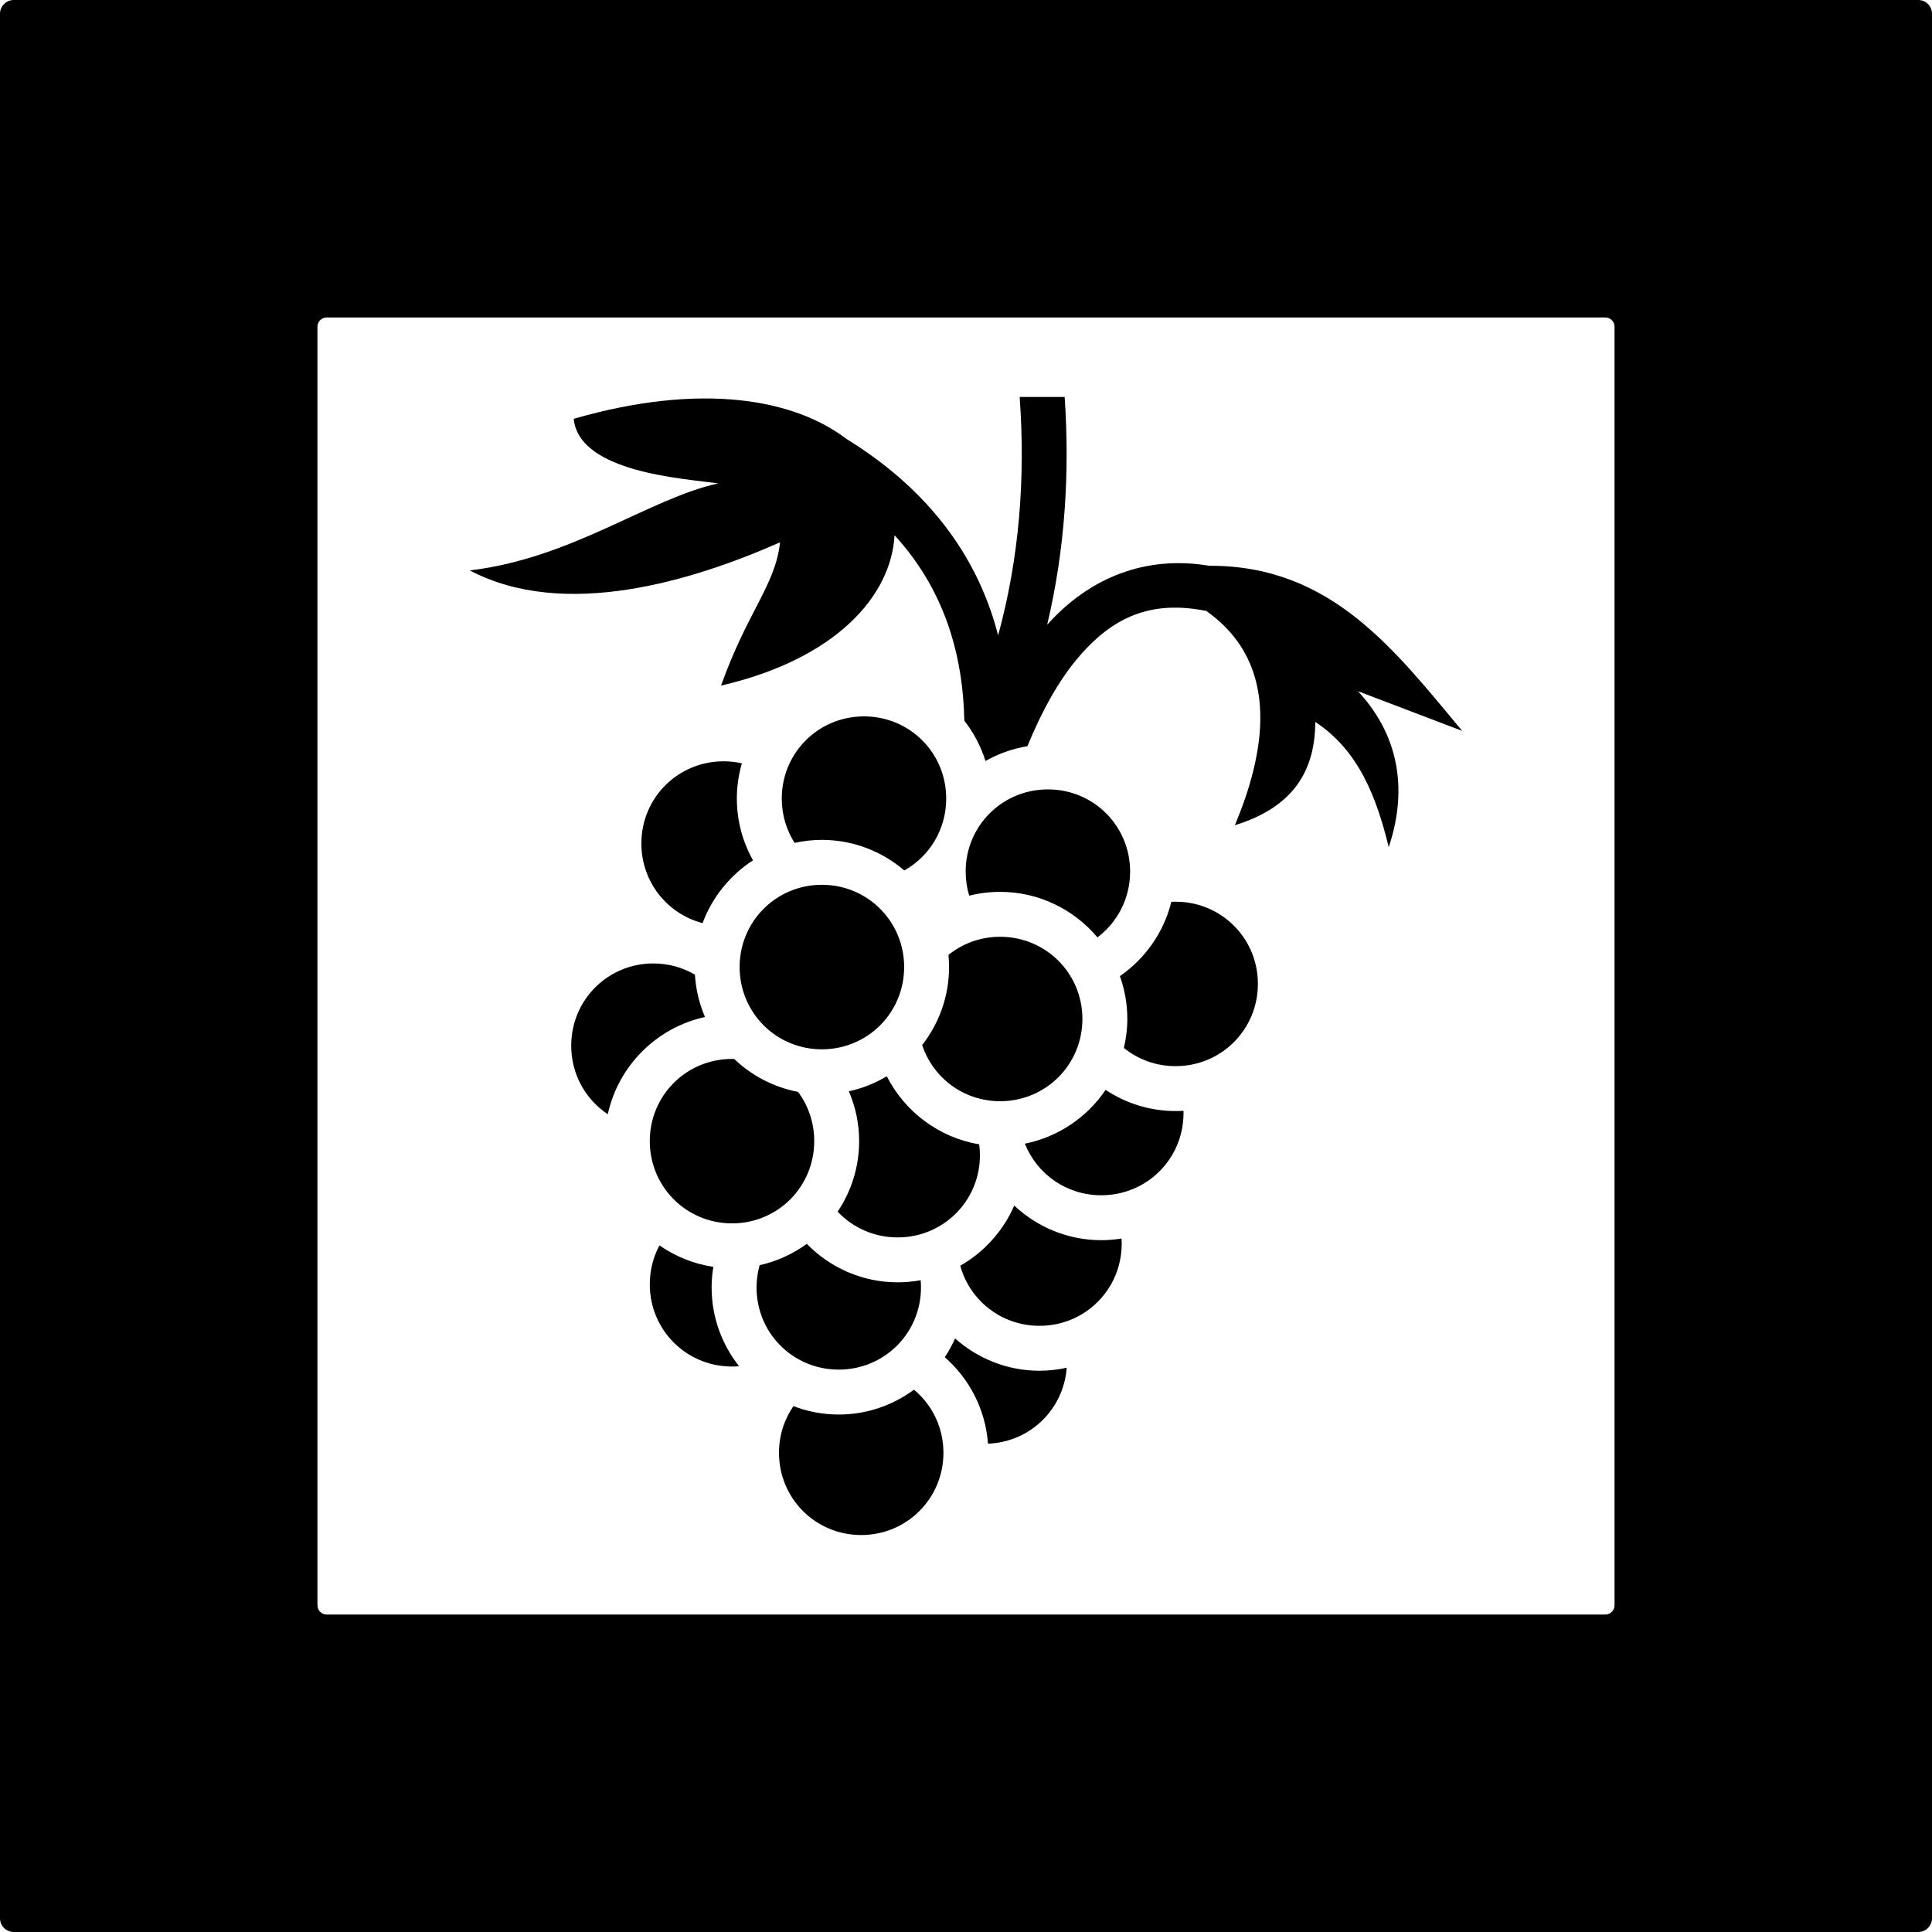 <?xml version="1.0" encoding="UTF-8" standalone="no"?>
<!-- Created with Inkscape (http://www.inkscape.org/) -->

<svg
   xmlns:dc="http://purl.org/dc/elements/1.1/"
   xmlns:cc="http://creativecommons.org/ns#"
   xmlns:rdf="http://www.w3.org/1999/02/22-rdf-syntax-ns#"
   xmlns:svg="http://www.w3.org/2000/svg"
   xmlns="http://www.w3.org/2000/svg"
   xmlns:sodipodi="http://sodipodi.sourceforge.net/DTD/sodipodi-0.dtd"
   xmlns:inkscape="http://www.inkscape.org/namespaces/inkscape"
   width="375"
   height="375"
   viewBox="0 0 375 375"
   id="svg5125"
   version="1.1"
   inkscape:version="0.92.0 r15299"
   sodipodi:docname="art_grapes.svg">
  <defs
     id="defs5127">
    <filter
       inkscape:menu="Textures"
       inkscape:label="Watercolor"
       inkscape:menu-tooltip="Cloudy watercolor effect"
       height="2"
       y="-0.5"
       width="1.6"
       x="-0.3"
       style="color-interpolation-filters:sRGB;"
       id="filter7274">
      <feGaussianBlur
         stdDeviation="15"
         result="result8"
         id="feGaussianBlur7276" />
      <feTurbulence
         seed="27"
         result="result7"
         type="fractalNoise"
         numOctaves="5"
         baseFrequency="0.025"
         id="feTurbulence7278" />
      <feComposite
         in2="result8"
         result="result6"
         operator="over"
         in="result7"
         id="feComposite7280" />
      <feColorMatrix
         result="result9"
         values="1 0 0 0 0 0 1 0 0 0 0 0 1 0 0 0 0 0 6 -4 "
         id="feColorMatrix7282" />
      <feDisplacementMap
         in="result7"
         in2="result9"
         xChannelSelector="A"
         yChannelSelector="A"
         scale="45"
         result="result4"
         id="feDisplacementMap7284" />
      <feComposite
         in2="result4"
         result="result2"
         operator="in"
         in="result8"
         id="feComposite7286" />
      <feComposite
         result="fbSourceGraphic"
         in="result2"
         operator="in"
         in2="result9"
         id="feComposite7288" />
      <feComposite
         operator="arithmetic"
         k2="1"
         k1="0.5"
         in="fbSourceGraphic"
         in2="fbSourceGraphic"
         result="result91"
         id="feComposite7290" />
      <feBlend
         in="fbSourceGraphic"
         mode="multiply"
         in2="result91"
         id="feBlend7292" />
    </filter>
    <filter
       x="-0.25"
       width="1.5"
       y="-0.25"
       height="1.5"
       inkscape:menu-tooltip="Thick acrylic paint texture with high texture depth"
       inkscape:menu="Bumps"
       inkscape:label="Thick Acrylic"
       style="color-interpolation-filters:sRGB;"
       id="filter7314">
      <feGaussianBlur
         result="result9"
         in="SourceGraphic"
         stdDeviation="1"
         id="feGaussianBlur7316" />
      <feTurbulence
         baseFrequency="0.02"
         numOctaves="5"
         type="fractalNoise"
         result="result7"
         seed="0"
         id="feTurbulence7318" />
      <feColorMatrix
         values="1 0 0 0 0 0 1 0 0 0 0 0 1 0 0 0 0 0 1 0 "
         result="result5"
         id="feColorMatrix7320" />
      <feComposite
         in="result9"
         operator="out"
         result="result6"
         in2="result5"
         id="feComposite7322" />
      <feGaussianBlur
         stdDeviation="0.5"
         result="result11"
         id="feGaussianBlur7324" />
      <feDisplacementMap
         result="result4"
         scale="100"
         yChannelSelector="G"
         xChannelSelector="A"
         in2="result11"
         in="result5"
         id="feDisplacementMap7326" />
      <feComposite
         in="result9"
         operator="in"
         result="result2"
         in2="result4"
         id="feComposite7328" />
      <feComposite
         in2="SourceGraphic"
         operator="in"
         result="fbSourceGraphic"
         id="feComposite7330" />
      <feBlend
         mode="multiply"
         result="fbSourceGraphic"
         in2="fbSourceGraphic"
         id="feBlend7332" />
      <feDiffuseLighting
         diffuseConstant="0.7"
         surfaceScale="10"
         in="fbSourceGraphic"
         result="result10"
         id="feDiffuseLighting7334">
        <feDistantLight
           elevation="25"
           azimuth="235"
           id="feDistantLight7336" />
      </feDiffuseLighting>
      <feComposite
         operator="in"
         result="result2"
         in="result10"
         in2="fbSourceGraphic"
         id="feComposite7338" />
      <feComposite
         k3="1"
         k2="1"
         operator="arithmetic"
         result="result4"
         in="fbSourceGraphic"
         in2="result2"
         id="feComposite7340" />
    </filter>
    <filter
       inkscape:menu-tooltip="3D warped, fibered wood texture"
       inkscape:menu="Materials"
       inkscape:label="3D Wood"
       height="1.5"
       y="-0.25"
       width="1.5"
       x="-0.25"
       style="color-interpolation-filters:sRGB;"
       id="filter7426">
      <feGaussianBlur
         result="result8"
         stdDeviation="4"
         id="feGaussianBlur7428" />
      <feTurbulence
         baseFrequency="0.025 0.2"
         numOctaves="3"
         type="fractalNoise"
         result="result7"
         seed="22"
         id="feTurbulence7430" />
      <feComposite
         in2="result8"
         operator="in"
         in="SourceGraphic"
         result="result6"
         id="feComposite7432" />
      <feDisplacementMap
         in2="result6"
         result="result4"
         scale="50"
         yChannelSelector="A"
         xChannelSelector="A"
         in="result7"
         id="feDisplacementMap7434" />
      <feFlood
         flood-color="rgb(230,211,138)"
         flood-opacity="1"
         id="feFlood7436" />
      <feComposite
         in2="result4"
         operator="atop"
         result="result2"
         id="feComposite7438" />
      <feComposite
         in2="SourceGraphic"
         operator="atop"
         in="result2"
         result="result9"
         id="feComposite7440" />
      <feGaussianBlur
         result="result0"
         in="result9"
         stdDeviation="8"
         id="feGaussianBlur7442" />
      <feSpecularLighting
         specularExponent="15"
         specularConstant="0.7"
         surfaceScale="5"
         lighting-color="rgb(255,255,255)"
         result="result1"
         in="result0"
         id="feSpecularLighting7444">
        <feDistantLight
           azimuth="235"
           elevation="50"
           id="feDistantLight7446" />
      </feSpecularLighting>
      <feComposite
         operator="in"
         result="result2"
         in="result1"
         in2="result9"
         id="feComposite7448" />
      <feComposite
         k3="0.5"
         k2="0.5"
         operator="arithmetic"
         result="result4"
         in="result9"
         in2="result2"
         id="feComposite7450" />
      <feConvolveMatrix
         order="3 3"
         kernelMatrix="2 0 0 0 2 0 0 0 -2 "
         targetX="2"
         targetY="2"
         result="result10"
         id="feConvolveMatrix7452" />
      <feBlend
         mode="multiply"
         in="result10"
         in2="result10"
         id="feBlend7454" />
    </filter>
  </defs>
  <sodipodi:namedview
     id="base"
     pagecolor="#ffffff"
     bordercolor="#666666"
     borderopacity="1.0"
     inkscape:pageopacity="0.0"
     inkscape:pageshadow="2"
     inkscape:zoom="0.98994949"
     inkscape:cx="-119.68753"
     inkscape:cy="124.29289"
     inkscape:document-units="px"
     inkscape:current-layer="layer1"
     showgrid="false"
     units="px"
     inkscape:window-width="1920"
     inkscape:window-height="1017"
     inkscape:window-x="-8"
     inkscape:window-y="-8"
     inkscape:window-maximized="1" />
  <g
     inkscape:label="Layer 1"
     inkscape:groupmode="layer"
     id="layer1"
     transform="translate(0,-677.362)">
    <path
       style="fill:#000000"
       inkscape:connector-curvature="0"
       d="m 197.918,754.413 c 1.129,15.71 -0.044,31.118 -4.184,46.279 -0.258,-1.012 -0.537,-2.01 -0.846,-3.003 -4.365,-14.013 -13.778,-26.019 -28.608,-35.14 -10.098,-7.721 -28.116,-11.056 -52.928,-3.893 1.05,10.386 21.207,11.582 28.068,12.525 -13.482,2.971 -28.367,14.549 -48.234,16.898 18.348,9.679 43.234,2.051 60.219,-5.453 -0.874,8.266 -6.388,13.546 -11.445,27.806 22.318,-5.161 33.058,-17.459 33.666,-29.191 5.213,5.698 8.755,12.043 10.935,19.042 1.635,5.249 2.492,10.914 2.61,16.958 1.807,2.319 3.219,4.962 4.112,7.829 2.48,-1.404 5.225,-2.395 8.136,-2.872 2.849,-6.961 6.058,-12.64 9.579,-16.87 6.943,-8.338 14.449,-11.454 24.962,-9.42 l 0.015,-0.072 c 15.212,10.591 11.251,28.448 5.716,41.701 10.072,-3.115 15.584,-9.298 15.601,-20.049 8.374,5.492 11.862,14.508 14.26,24.292 3.369,-10.033 2.693,-20.896 -5.964,-30.255 l 20.224,7.699 c -13.029,-15.567 -25.344,-32.158 -49.122,-32.049 -12.344,-2.076 -23.287,2.318 -31.437,11.461 3.457,-14.581 4.403,-29.366 3.397,-44.223 l -8.734,0 z m -30.211,61.998 c -8.866,0 -15.966,7.085 -15.966,15.951 0,3.177 0.916,6.125 2.493,8.603 1.708,-0.377 3.477,-0.583 5.293,-0.583 6.092,0 11.679,2.243 15.995,5.935 4.871,-2.723 8.137,-7.936 8.137,-13.955 0,-8.866 -7.086,-15.951 -15.953,-15.951 z m -27.251,8.719 c -8.867,0 -15.967,7.085 -15.967,15.952 0,7.455 5.016,13.669 11.884,15.456 1.868,-5.037 5.338,-9.305 9.784,-12.19 -1.991,-3.553 -3.135,-7.645 -3.135,-11.986 0,-2.371 0.345,-4.664 0.977,-6.838 -1.138,-0.254 -2.325,-0.394 -3.544,-0.394 z m 62.945,5.453 c -8.866,0 -15.965,7.085 -15.965,15.951 0,1.631 0.238,3.204 0.685,4.681 1.925,-0.485 3.938,-0.743 6.008,-0.743 7.56,0 14.345,3.443 18.883,8.835 3.861,-2.904 6.342,-7.527 6.342,-12.773 0,-8.865 -7.086,-15.951 -15.953,-15.951 z m -43.873,18.517 c -8.867,0 -15.967,7.1 -15.967,15.967 0,8.866 7.101,15.967 15.967,15.967 8.865,0 15.967,-7.1 15.967,-15.967 0,-8.866 -7.1,-15.967 -15.967,-15.967 z m 68.661,3.281 c -0.277,0 -0.558,9.3e-4 -0.831,0.015 -1.46,5.943 -5.09,11.046 -9.988,14.435 0.938,2.601 1.443,5.397 1.443,8.312 0,1.936 -0.244,3.818 -0.67,5.628 2.736,2.212 6.224,3.529 10.046,3.529 8.867,0 15.967,-7.101 15.967,-15.967 0,-8.866 -7.1,-15.952 -15.967,-15.952 z m -34.061,6.809 c -3.812,0 -7.299,1.316 -10.032,3.513 0.075,0.781 0.117,1.564 0.117,2.363 0,5.694 -1.95,10.947 -5.22,15.135 2.095,6.36 8.039,10.906 15.134,10.906 8.867,0 15.967,-7.1 15.967,-15.967 0,-8.866 -7.1,-15.951 -15.967,-15.951 z m -67.305,5.176 c -8.867,0 -15.951,7.1 -15.951,15.967 0,5.579 2.811,10.45 7.101,13.298 2.044,-9.397 9.474,-16.818 18.867,-18.869 -1.1,-2.552 -1.781,-5.32 -1.954,-8.223 -2.362,-1.376 -5.111,-2.172 -8.063,-2.172 z m 15.267,18.533 c -8.867,0 -15.967,7.085 -15.967,15.951 0,8.867 7.1,15.967 15.967,15.967 8.865,0 15.951,-7.1 15.951,-15.967 0,-3.595 -1.159,-6.895 -3.135,-9.551 -4.745,-0.908 -9.023,-3.17 -12.394,-6.386 -0.14,-0.005 -0.281,-0.014 -0.422,-0.014 z m 30.036,3.367 c -2.251,1.347 -4.729,2.342 -7.363,2.916 1.277,2.974 1.997,6.236 1.997,9.668 0,5.055 -1.54,9.767 -4.17,13.691 2.905,3.088 7.041,5.002 11.651,5.002 8.866,0 15.966,-7.1 15.966,-15.967 0,-0.712 -0.057,-1.413 -0.146,-2.1 -7.834,-1.313 -14.441,-6.347 -17.934,-13.21 z m 42.473,2.639 c -3.586,5.307 -9.186,9.148 -15.674,10.44 2.34,5.889 8.066,10.016 14.828,10.016 8.867,0 15.967,-7.085 15.967,-15.951 0,-0.146 -0.011,-0.293 -0.015,-0.438 -0.502,0.031 -1.008,0.044 -1.516,0.044 -5.013,0 -9.686,-1.516 -13.589,-4.112 z m -17.73,22.454 c -2.146,4.926 -5.848,9.033 -10.483,11.679 1.857,6.758 8.004,11.665 15.382,11.665 8.867,0 15.953,-7.085 15.953,-15.952 0,-0.331 -0.01,-0.665 -0.03,-0.991 -1.283,0.208 -2.597,0.321 -3.937,0.321 -6.517,0 -12.462,-2.564 -16.886,-6.722 z m -40.271,7.435 c -2.694,1.97 -5.801,3.392 -9.157,4.141 -0.381,1.373 -0.597,2.816 -0.597,4.316 0,8.867 7.085,15.953 15.951,15.953 8.866,0 15.967,-7.086 15.967,-15.953 0,-0.469 -0.02,-0.94 -0.059,-1.4 -1.448,0.268 -2.939,0.409 -4.462,0.409 -6.894,0 -13.153,-2.868 -17.642,-7.465 z m -28.593,0.292 c -1.205,2.25 -1.881,4.821 -1.881,7.568 0,8.866 7.1,15.952 15.967,15.952 0.463,0 0.917,-0.021 1.37,-0.058 -3.341,-4.21 -5.336,-9.53 -5.336,-15.296 0,-1.36 0.121,-2.692 0.336,-3.994 -3.842,-0.573 -7.397,-2.032 -10.455,-4.171 z m 57.375,18.066 c -0.564,1.275 -1.235,2.493 -1.997,3.645 4.755,4.163 7.906,10.116 8.384,16.782 8.168,-0.308 14.684,-6.654 15.281,-14.74 -1.703,0.374 -3.467,0.583 -5.278,0.583 -6.277,0 -12.021,-2.38 -16.388,-6.27 z m -7.976,9.944 c -4.095,3.028 -9.151,4.826 -14.61,4.826 -3.097,0 -6.056,-0.581 -8.792,-1.633 -1.764,2.568 -2.8,5.677 -2.8,9.055 0,8.867 7.085,15.967 15.952,15.967 8.866,0 15.967,-7.1 15.967,-15.967 0,-4.95 -2.219,-9.331 -5.716,-12.248 z"
       id="path8735" />
    <path
       inkscape:connector-curvature="0"
       style="opacity:1;fill:#000000;fill-opacity:1;stroke:none;stroke-width:3;stroke-linecap:round;stroke-linejoin:round;stroke-miterlimit:4;stroke-dasharray:none;stroke-dashoffset:0;stroke-opacity:1"
       d="M 2.67,677.362 C 1.191,677.362 0,678.553 0,680.032 l 0,369.66 c 0,1.479 1.191,2.67 2.67,2.67 l 369.66,0 c 1.479,0 2.67,-1.191 2.67,-2.67 l 0,-369.66 c 0,-1.479 -1.191,-2.67 -2.67,-2.67 l -369.66,0 z m 60.742,61.619 248.176,0 c 0.993,0 1.793,0.8 1.793,1.793 l 0,248.176 c 0,0.993 -0.8,1.793 -1.793,1.793 l -248.176,0 c -0.993,0 -1.793,-0.8 -1.793,-1.793 l 0,-248.176 c 0,-0.993 0.8,-1.793 1.793,-1.793 z"
       id="rect4852" />
  </g>
</svg>
